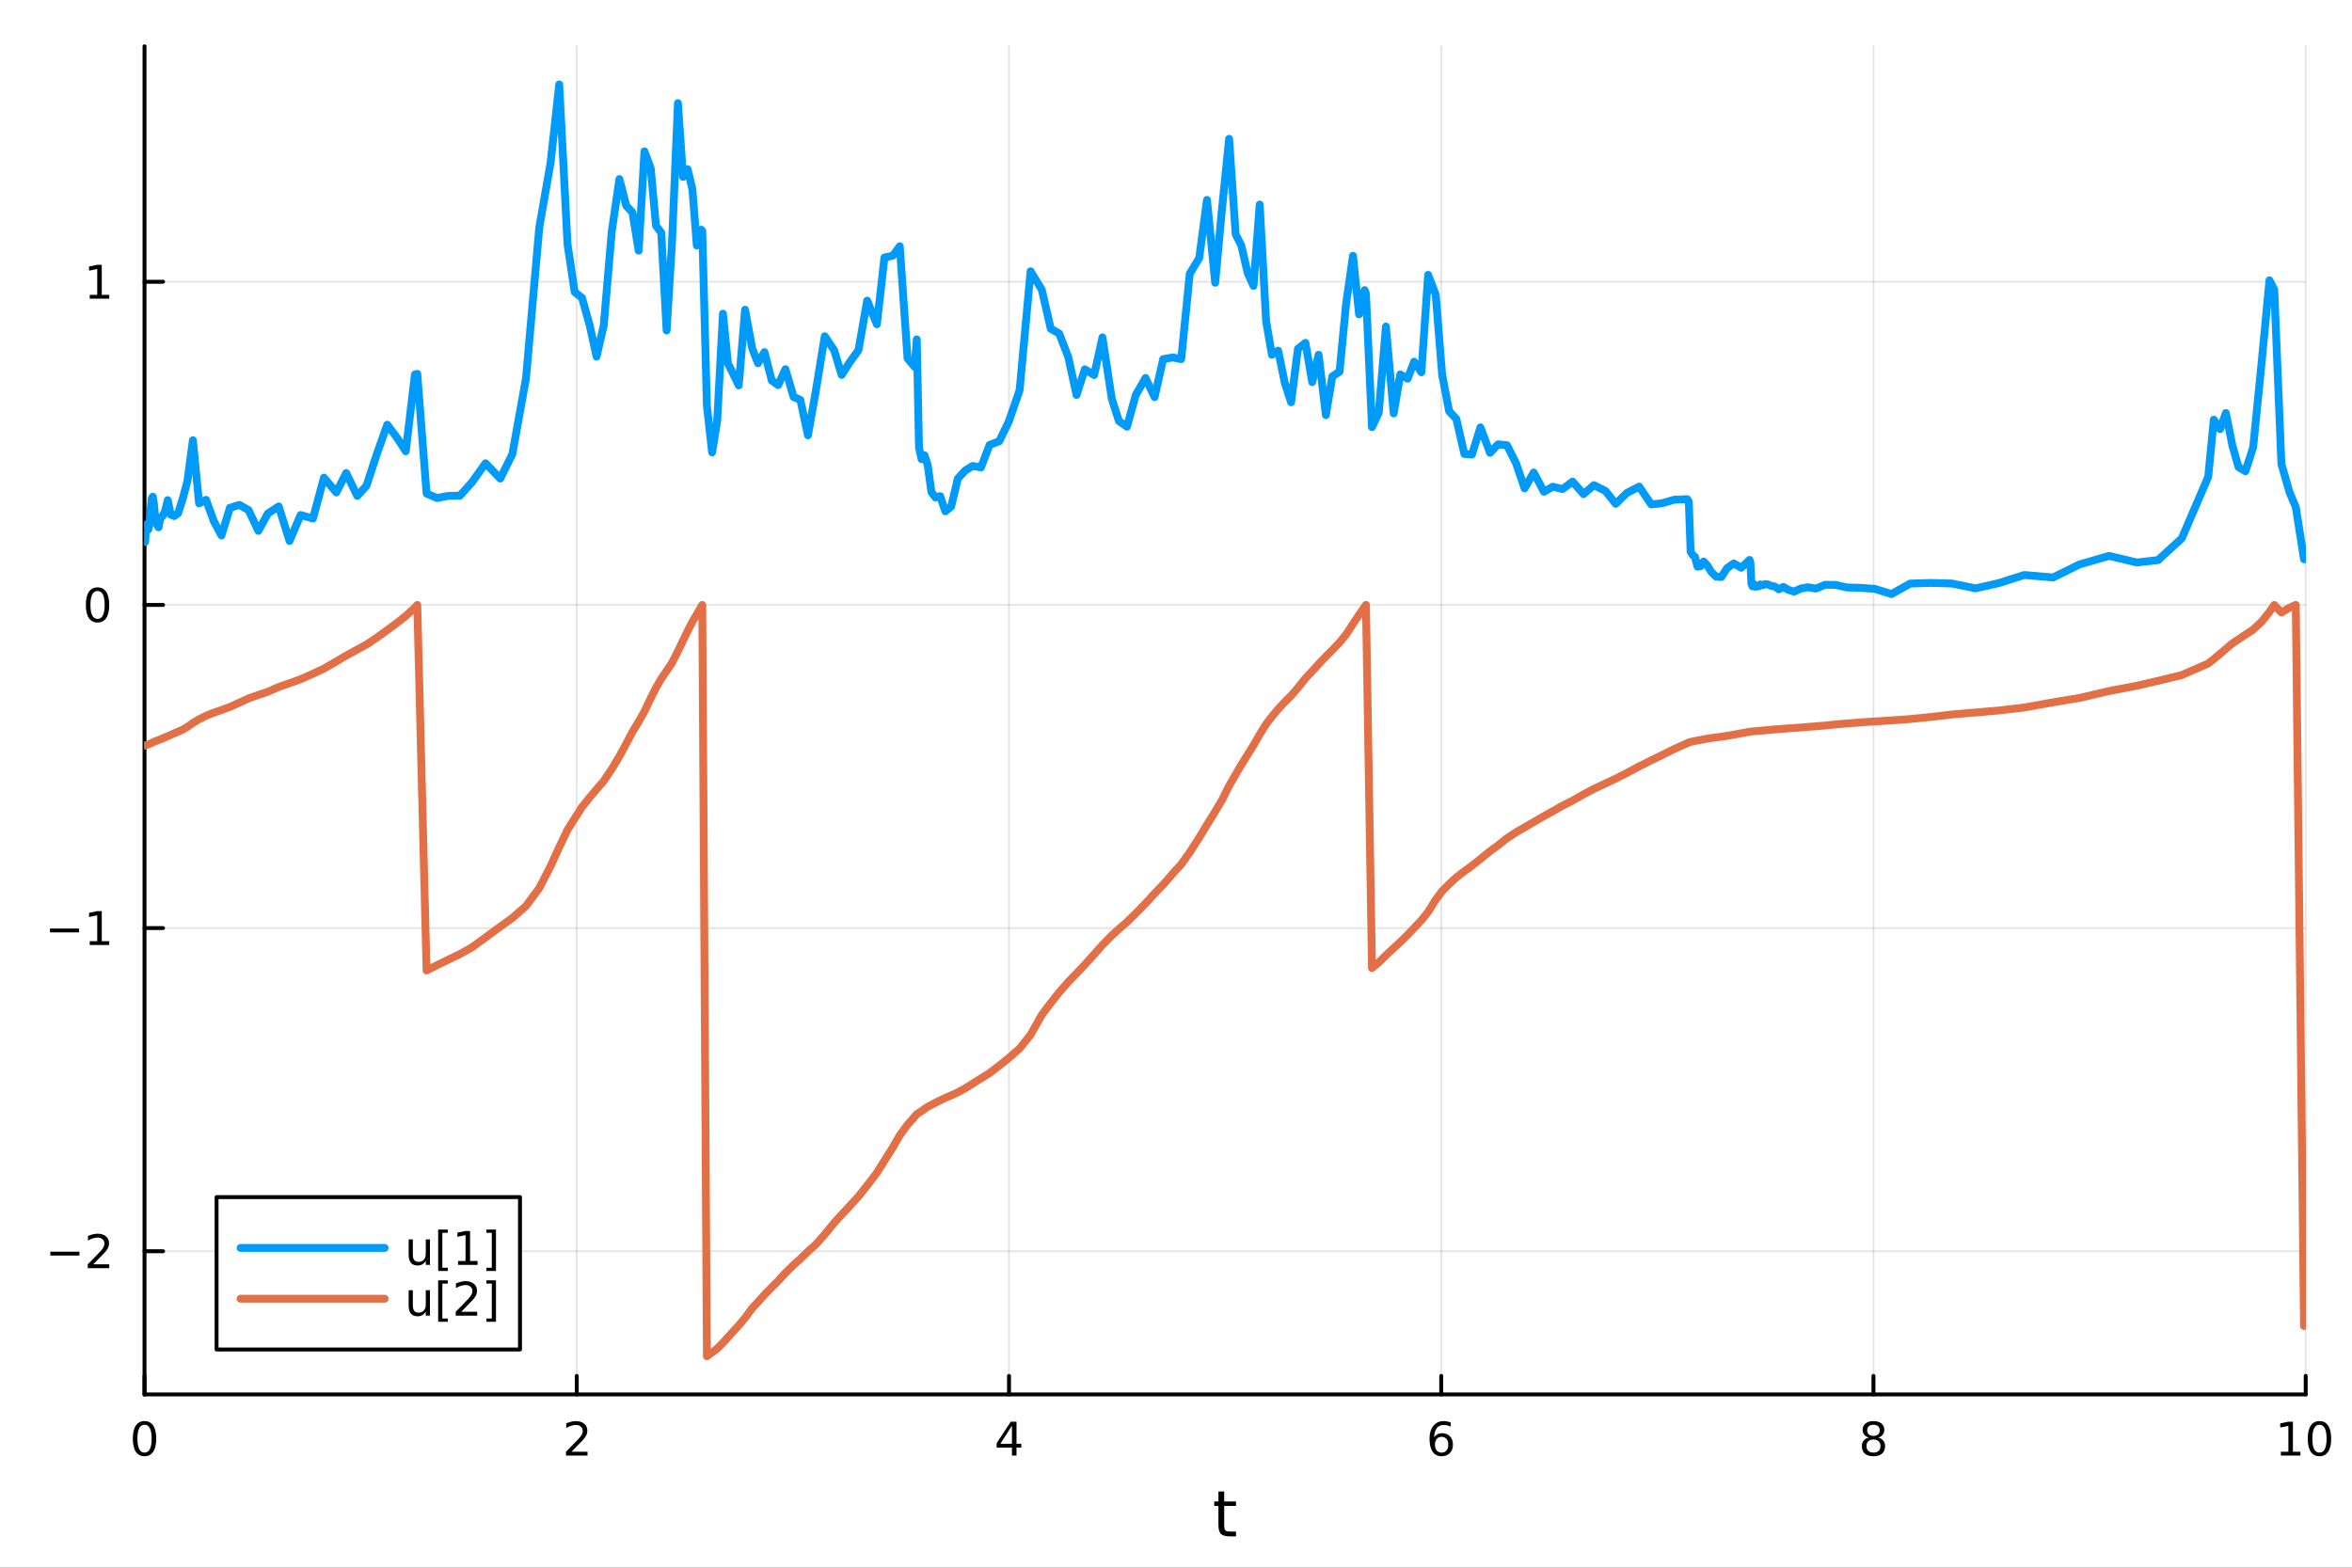 <?xml version="1.0" encoding="utf-8"?>
<svg xmlns="http://www.w3.org/2000/svg" xmlns:xlink="http://www.w3.org/1999/xlink" width="600" height="400" viewBox="0 0 2400 1600">
<rect x="0" y="0" width="2400" height="1600" fill="#333333" stroke="none"/>
<defs>
  <clipPath id="clip340">
    <rect x="0" y="0" width="2400" height="1600"/>
  </clipPath>
</defs>
<path clip-path="url(#clip340)" d="M0 1600 L2400 1600 L2400 0 L0 0  Z" fill="#ffffff" fill-rule="evenodd" fill-opacity="1"/>
<defs>
  <clipPath id="clip341">
    <rect x="480" y="0" width="1681" height="1600"/>
  </clipPath>
</defs>
<path clip-path="url(#clip340)" d="M147.478 1423.18 L2352.76 1423.18 L2352.76 47.244 L147.478 47.244  Z" fill="#ffffff" fill-rule="evenodd" fill-opacity="1"/>
<defs>
  <clipPath id="clip342">
    <rect x="147" y="47" width="2206" height="1377"/>
  </clipPath>
</defs>
<polyline clip-path="url(#clip342)" style="stroke:#000000; stroke-linecap:round; stroke-linejoin:round; stroke-width:2; stroke-opacity:0.1; fill:none" points="147.478,1423.18 147.478,47.244 "/>
<polyline clip-path="url(#clip342)" style="stroke:#000000; stroke-linecap:round; stroke-linejoin:round; stroke-width:2; stroke-opacity:0.1; fill:none" points="588.534,1423.18 588.534,47.244 "/>
<polyline clip-path="url(#clip342)" style="stroke:#000000; stroke-linecap:round; stroke-linejoin:round; stroke-width:2; stroke-opacity:0.1; fill:none" points="1029.59,1423.18 1029.59,47.244 "/>
<polyline clip-path="url(#clip342)" style="stroke:#000000; stroke-linecap:round; stroke-linejoin:round; stroke-width:2; stroke-opacity:0.1; fill:none" points="1470.64,1423.18 1470.64,47.244 "/>
<polyline clip-path="url(#clip342)" style="stroke:#000000; stroke-linecap:round; stroke-linejoin:round; stroke-width:2; stroke-opacity:0.1; fill:none" points="1911.7,1423.18 1911.7,47.244 "/>
<polyline clip-path="url(#clip342)" style="stroke:#000000; stroke-linecap:round; stroke-linejoin:round; stroke-width:2; stroke-opacity:0.1; fill:none" points="2352.76,1423.18 2352.76,47.244 "/>
<polyline clip-path="url(#clip340)" style="stroke:#000000; stroke-linecap:round; stroke-linejoin:round; stroke-width:4; stroke-opacity:1; fill:none" points="147.478,1423.18 2352.76,1423.18 "/>
<polyline clip-path="url(#clip340)" style="stroke:#000000; stroke-linecap:round; stroke-linejoin:round; stroke-width:4; stroke-opacity:1; fill:none" points="147.478,1423.18 147.478,1404.28 "/>
<polyline clip-path="url(#clip340)" style="stroke:#000000; stroke-linecap:round; stroke-linejoin:round; stroke-width:4; stroke-opacity:1; fill:none" points="588.534,1423.18 588.534,1404.28 "/>
<polyline clip-path="url(#clip340)" style="stroke:#000000; stroke-linecap:round; stroke-linejoin:round; stroke-width:4; stroke-opacity:1; fill:none" points="1029.59,1423.18 1029.59,1404.28 "/>
<polyline clip-path="url(#clip340)" style="stroke:#000000; stroke-linecap:round; stroke-linejoin:round; stroke-width:4; stroke-opacity:1; fill:none" points="1470.64,1423.18 1470.64,1404.28 "/>
<polyline clip-path="url(#clip340)" style="stroke:#000000; stroke-linecap:round; stroke-linejoin:round; stroke-width:4; stroke-opacity:1; fill:none" points="1911.7,1423.18 1911.7,1404.28 "/>
<polyline clip-path="url(#clip340)" style="stroke:#000000; stroke-linecap:round; stroke-linejoin:round; stroke-width:4; stroke-opacity:1; fill:none" points="2352.76,1423.18 2352.76,1404.28 "/>
<path clip-path="url(#clip340)" d="M147.478 1454.1 Q143.867 1454.1 142.038 1457.66 Q140.233 1461.2 140.233 1468.33 Q140.233 1475.44 142.038 1479.01 Q143.867 1482.55 147.478 1482.55 Q151.112 1482.55 152.918 1479.01 Q154.746 1475.44 154.746 1468.33 Q154.746 1461.2 152.918 1457.66 Q151.112 1454.1 147.478 1454.1 M147.478 1450.39 Q153.288 1450.39 156.344 1455 Q159.422 1459.58 159.422 1468.33 Q159.422 1477.06 156.344 1481.67 Q153.288 1486.25 147.478 1486.25 Q141.668 1486.25 138.589 1481.67 Q135.534 1477.06 135.534 1468.33 Q135.534 1459.58 138.589 1455 Q141.668 1450.39 147.478 1450.39 Z" fill="#000000" fill-rule="nonzero" fill-opacity="1" /><path clip-path="url(#clip340)" d="M583.186 1481.64 L599.506 1481.64 L599.506 1485.58 L577.561 1485.58 L577.561 1481.64 Q580.223 1478.89 584.807 1474.26 Q589.413 1469.61 590.594 1468.27 Q592.839 1465.74 593.719 1464.01 Q594.621 1462.25 594.621 1460.56 Q594.621 1457.8 592.677 1456.07 Q590.756 1454.33 587.654 1454.33 Q585.455 1454.33 583.001 1455.09 Q580.571 1455.86 577.793 1457.41 L577.793 1452.69 Q580.617 1451.55 583.071 1450.97 Q585.524 1450.39 587.561 1450.39 Q592.932 1450.39 596.126 1453.08 Q599.32 1455.77 599.32 1460.26 Q599.32 1462.39 598.51 1464.31 Q597.723 1466.2 595.617 1468.8 Q595.038 1469.47 591.936 1472.69 Q588.834 1475.88 583.186 1481.64 Z" fill="#000000" fill-rule="nonzero" fill-opacity="1" /><path clip-path="url(#clip340)" d="M1032.6 1455.09 L1020.79 1473.54 L1032.6 1473.54 L1032.6 1455.09 M1031.37 1451.02 L1037.25 1451.02 L1037.25 1473.54 L1042.18 1473.54 L1042.18 1477.43 L1037.25 1477.43 L1037.25 1485.58 L1032.6 1485.58 L1032.6 1477.43 L1017 1477.43 L1017 1472.92 L1031.37 1451.02 Z" fill="#000000" fill-rule="nonzero" fill-opacity="1" /><path clip-path="url(#clip340)" d="M1471.05 1466.44 Q1467.9 1466.44 1466.05 1468.59 Q1464.22 1470.74 1464.22 1474.49 Q1464.22 1478.22 1466.05 1480.39 Q1467.9 1482.55 1471.05 1482.55 Q1474.2 1482.55 1476.03 1480.39 Q1477.88 1478.22 1477.88 1474.49 Q1477.88 1470.74 1476.03 1468.59 Q1474.2 1466.44 1471.05 1466.44 M1480.33 1451.78 L1480.33 1456.04 Q1478.57 1455.21 1476.77 1454.77 Q1474.98 1454.33 1473.23 1454.33 Q1468.6 1454.33 1466.14 1457.45 Q1463.71 1460.58 1463.36 1466.9 Q1464.73 1464.89 1466.79 1463.82 Q1468.85 1462.73 1471.33 1462.73 Q1476.54 1462.73 1479.55 1465.9 Q1482.58 1469.05 1482.58 1474.49 Q1482.58 1479.82 1479.43 1483.03 Q1476.28 1486.25 1471.05 1486.25 Q1465.05 1486.25 1461.88 1481.67 Q1458.71 1477.06 1458.71 1468.33 Q1458.71 1460.14 1462.6 1455.28 Q1466.49 1450.39 1473.04 1450.39 Q1474.8 1450.39 1476.58 1450.74 Q1478.39 1451.09 1480.33 1451.78 Z" fill="#000000" fill-rule="nonzero" fill-opacity="1" /><path clip-path="url(#clip340)" d="M1911.7 1469.17 Q1908.37 1469.17 1906.45 1470.95 Q1904.55 1472.73 1904.55 1475.86 Q1904.55 1478.98 1906.45 1480.77 Q1908.37 1482.55 1911.7 1482.55 Q1915.03 1482.55 1916.95 1480.77 Q1918.88 1478.96 1918.88 1475.86 Q1918.88 1472.73 1916.95 1470.95 Q1915.06 1469.17 1911.7 1469.17 M1907.02 1467.18 Q1904.02 1466.44 1902.33 1464.38 Q1900.66 1462.32 1900.66 1459.35 Q1900.66 1455.21 1903.6 1452.8 Q1906.56 1450.39 1911.7 1450.39 Q1916.86 1450.39 1919.8 1452.8 Q1922.74 1455.21 1922.74 1459.35 Q1922.74 1462.32 1921.05 1464.38 Q1919.39 1466.44 1916.4 1467.18 Q1919.78 1467.96 1921.65 1470.26 Q1923.55 1472.55 1923.55 1475.86 Q1923.55 1480.88 1920.47 1483.57 Q1917.42 1486.25 1911.7 1486.25 Q1905.98 1486.25 1902.9 1483.57 Q1899.85 1480.88 1899.85 1475.86 Q1899.85 1472.55 1901.75 1470.26 Q1903.64 1467.96 1907.02 1467.18 M1905.31 1459.79 Q1905.31 1462.48 1906.98 1463.98 Q1908.67 1465.49 1911.7 1465.49 Q1914.71 1465.49 1916.4 1463.98 Q1918.11 1462.48 1918.11 1459.79 Q1918.11 1457.11 1916.4 1455.6 Q1914.71 1454.1 1911.7 1454.1 Q1908.67 1454.1 1906.98 1455.6 Q1905.31 1457.11 1905.31 1459.79 Z" fill="#000000" fill-rule="nonzero" fill-opacity="1" /><path clip-path="url(#clip340)" d="M2327.44 1481.64 L2335.08 1481.64 L2335.08 1455.28 L2326.77 1456.95 L2326.77 1452.69 L2335.04 1451.02 L2339.71 1451.02 L2339.71 1481.64 L2347.35 1481.64 L2347.35 1485.58 L2327.44 1485.58 L2327.44 1481.64 Z" fill="#000000" fill-rule="nonzero" fill-opacity="1" /><path clip-path="url(#clip340)" d="M2366.8 1454.1 Q2363.18 1454.1 2361.36 1457.66 Q2359.55 1461.2 2359.55 1468.33 Q2359.55 1475.44 2361.36 1479.01 Q2363.18 1482.55 2366.8 1482.55 Q2370.43 1482.55 2372.23 1479.01 Q2374.06 1475.44 2374.06 1468.33 Q2374.06 1461.2 2372.23 1457.66 Q2370.43 1454.1 2366.8 1454.1 M2366.8 1450.39 Q2372.61 1450.39 2375.66 1455 Q2378.74 1459.58 2378.74 1468.33 Q2378.74 1477.06 2375.66 1481.67 Q2372.61 1486.25 2366.8 1486.25 Q2360.99 1486.25 2357.91 1481.67 Q2354.85 1477.06 2354.85 1468.33 Q2354.85 1459.58 2357.91 1455 Q2360.99 1450.39 2366.8 1450.39 Z" fill="#000000" fill-rule="nonzero" fill-opacity="1" /><path clip-path="url(#clip340)" d="M1249.18 1522.27 L1249.18 1532.4 L1261.24 1532.4 L1261.24 1536.95 L1249.18 1536.95 L1249.18 1556.3 Q1249.18 1560.66 1250.36 1561.9 Q1251.57 1563.14 1255.23 1563.14 L1261.24 1563.14 L1261.24 1568.04 L1255.23 1568.04 Q1248.45 1568.04 1245.87 1565.53 Q1243.29 1562.98 1243.29 1556.3 L1243.29 1536.95 L1238.99 1536.95 L1238.99 1532.4 L1243.29 1532.4 L1243.29 1522.27 L1249.18 1522.27 Z" fill="#000000" fill-rule="nonzero" fill-opacity="1" /><polyline clip-path="url(#clip342)" style="stroke:#000000; stroke-linecap:round; stroke-linejoin:round; stroke-width:2; stroke-opacity:0.1; fill:none" points="147.478,1277.03 2352.76,1277.03 "/>
<polyline clip-path="url(#clip342)" style="stroke:#000000; stroke-linecap:round; stroke-linejoin:round; stroke-width:2; stroke-opacity:0.1; fill:none" points="147.478,947.212 2352.76,947.212 "/>
<polyline clip-path="url(#clip342)" style="stroke:#000000; stroke-linecap:round; stroke-linejoin:round; stroke-width:2; stroke-opacity:0.1; fill:none" points="147.478,617.393 2352.76,617.393 "/>
<polyline clip-path="url(#clip342)" style="stroke:#000000; stroke-linecap:round; stroke-linejoin:round; stroke-width:2; stroke-opacity:0.1; fill:none" points="147.478,287.575 2352.76,287.575 "/>
<polyline clip-path="url(#clip340)" style="stroke:#000000; stroke-linecap:round; stroke-linejoin:round; stroke-width:4; stroke-opacity:1; fill:none" points="147.478,1423.18 147.478,47.244 "/>
<polyline clip-path="url(#clip340)" style="stroke:#000000; stroke-linecap:round; stroke-linejoin:round; stroke-width:4; stroke-opacity:1; fill:none" points="147.478,1277.03 166.376,1277.03 "/>
<polyline clip-path="url(#clip340)" style="stroke:#000000; stroke-linecap:round; stroke-linejoin:round; stroke-width:4; stroke-opacity:1; fill:none" points="147.478,947.212 166.376,947.212 "/>
<polyline clip-path="url(#clip340)" style="stroke:#000000; stroke-linecap:round; stroke-linejoin:round; stroke-width:4; stroke-opacity:1; fill:none" points="147.478,617.393 166.376,617.393 "/>
<polyline clip-path="url(#clip340)" style="stroke:#000000; stroke-linecap:round; stroke-linejoin:round; stroke-width:4; stroke-opacity:1; fill:none" points="147.478,287.575 166.376,287.575 "/>
<path clip-path="url(#clip340)" d="M51.362 1277.48 L81.038 1277.48 L81.038 1281.42 L51.362 1281.42 L51.362 1277.48 Z" fill="#000000" fill-rule="nonzero" fill-opacity="1" /><path clip-path="url(#clip340)" d="M95.159 1290.38 L111.478 1290.38 L111.478 1294.31 L89.534 1294.31 L89.534 1290.38 Q92.196 1287.62 96.779 1282.99 Q101.385 1278.34 102.566 1277 Q104.811 1274.47 105.691 1272.74 Q106.594 1270.98 106.594 1269.29 Q106.594 1266.53 104.649 1264.8 Q102.728 1263.06 99.626 1263.06 Q97.427 1263.06 94.973 1263.82 Q92.543 1264.59 89.765 1266.14 L89.765 1261.42 Q92.589 1260.28 95.043 1259.7 Q97.496 1259.13 99.534 1259.13 Q104.904 1259.13 108.098 1261.81 Q111.293 1264.5 111.293 1268.99 Q111.293 1271.12 110.483 1273.04 Q109.696 1274.94 107.589 1277.53 Q107.01 1278.2 103.909 1281.42 Q100.807 1284.61 95.159 1290.38 Z" fill="#000000" fill-rule="nonzero" fill-opacity="1" /><path clip-path="url(#clip340)" d="M50.992 947.663 L80.668 947.663 L80.668 951.598 L50.992 951.598 L50.992 947.663 Z" fill="#000000" fill-rule="nonzero" fill-opacity="1" /><path clip-path="url(#clip340)" d="M91.571 960.557 L99.21 960.557 L99.21 934.191 L90.899 935.858 L90.899 931.598 L99.163 929.932 L103.839 929.932 L103.839 960.557 L111.478 960.557 L111.478 964.492 L91.571 964.492 L91.571 960.557 Z" fill="#000000" fill-rule="nonzero" fill-opacity="1" /><path clip-path="url(#clip340)" d="M99.534 603.192 Q95.922 603.192 94.094 606.757 Q92.288 610.298 92.288 617.428 Q92.288 624.534 94.094 628.099 Q95.922 631.641 99.534 631.641 Q103.168 631.641 104.973 628.099 Q106.802 624.534 106.802 617.428 Q106.802 610.298 104.973 606.757 Q103.168 603.192 99.534 603.192 M99.534 599.488 Q105.344 599.488 108.399 604.095 Q111.478 608.678 111.478 617.428 Q111.478 626.155 108.399 630.761 Q105.344 635.344 99.534 635.344 Q93.723 635.344 90.645 630.761 Q87.589 626.155 87.589 617.428 Q87.589 608.678 90.645 604.095 Q93.723 599.488 99.534 599.488 Z" fill="#000000" fill-rule="nonzero" fill-opacity="1" /><path clip-path="url(#clip340)" d="M91.571 300.919 L99.21 300.919 L99.21 274.554 L90.899 276.22 L90.899 271.961 L99.163 270.295 L103.839 270.295 L103.839 300.919 L111.478 300.919 L111.478 304.855 L91.571 304.855 L91.571 300.919 Z" fill="#000000" fill-rule="nonzero" fill-opacity="1" /><polyline clip-path="url(#clip342)" style="stroke:#009af9; stroke-linecap:round; stroke-linejoin:round; stroke-width:8; stroke-opacity:1; fill:none" points="147.478,551.429 147.665,549.628 147.85,548.621 148.058,553.181 148.292,551.15 148.555,545.763 148.851,544.704 149.184,542.161 149.559,542.01 149.98,534.852 150.455,538.289 150.988,538.629 151.589,540.244 152.264,535.539 153.024,530.639 153.878,518.785 154.84,508.481 155.922,506.94 157.139,514.893 158.508,529.671 160.048,535.291 161.781,538.179 163.73,528.654 165.923,526.674 168.39,521.702 171.166,510.473 174.288,525.272 177.801,526.664 181.753,523.829 186.199,509.838 191.2,491.218 196.827,449.336 203.157,513.806 210.278,510.136 218.29,532.163 225.968,546.524 234.605,518.263 244.322,515.32 253.618,520.566 263.619,541.85 273.418,523.982 284.442,516.89 295.455,552.2 306.696,525.635 319.341,529.173 330.561,487.503 343.182,502.64 353.247,482.776 364.57,506.174 373.937,495.776 384.475,463.563 395.141,433.46 405.26,446.922 414.038,460.544 423.378,382.171 425.801,381.553 435.276,503.697 445.936,508.341 456.963,506.15 469.354,505.883 481.625,492.19 495.43,472.811 510.451,488.423 522.819,463.456 536.734,386.134 550.313,231.949 561.775,166.389 570.635,86.186 579.121,249.27 586.395,298.028 593.88,303.933 601.692,331.911 608.733,363.94 616.035,332.286 624.238,236.347 632.056,182.759 639.067,210.019 645.327,216.716 651.692,255.822 657.597,154.467 663.997,171.715 669.355,230.305 674.727,237.373 680.213,337.252 685.709,247.667 691.769,105.26 696.994,180.523 701.642,172.637 706.501,193.046 711.049,250.594 715.57,234.455 716.603,235.561 721.324,414.224 726.636,461.709 731.836,429.433 737.687,320.131 742.82,371.051 748.001,381.27 753.829,393.34 760.288,316.064 767.555,355.563 773.438,370.731 780.056,359.357 787.502,388.352 794.077,393.04 801.474,376.788 809.796,405.168 816.682,408.125 824.429,444.309 832.502,398.837 841.583,343.134 851.131,357.394 858.827,382.668 866.904,369.914 875.99,357.398 884.839,306.821 894.794,330.933 902.473,262.842 911.111,260.908 918.148,251.296 926.066,365.788 933.391,374.553 935.461,346.376 937.79,457.154 940.409,468.663 943.357,464.668 946.672,474.787 950.403,502.18 954.599,507.709 959.32,506.354 964.631,521.831 970.606,516.921 977.328,488.515 984.89,480.224 992.479,475.538 1001.02,477.046 1009.79,454.047 1019.67,450.354 1029.43,430.065 1040.42,398.238 1051.6,276.884 1063.03,295.659 1072.22,335.52 1080.8,340.433 1090.12,364.484 1098.48,403.154 1106.95,376.936 1116.49,382.762 1124.96,344.32 1134.49,407.128 1141.77,429.765 1149.97,435.507 1158.88,403.317 1168.91,385.727 1178.14,405.313 1186.92,366.509 1196.8,364.828 1205.33,366.514 1214.02,279.355 1223.67,263.425 1231.63,204.055 1239.99,288.58 1246.68,215.676 1254.2,141.673 1260.87,239.196 1266.63,250.458 1273.07,278.451 1279.08,291.779 1285.41,208.769 1291.92,327.499 1297.86,362.061 1304.25,357.883 1311.07,391.065 1317.45,410.573 1324.41,355.992 1332.1,349.939 1338.97,389.995 1345.54,362.048 1352.94,423.696 1359.5,384.194 1366.88,379.32 1373.56,310.118 1380.59,261.09 1386.81,320.842 1392.5,296.062 1393.84,299.932 1399.99,435.956 1406.9,421.238 1414.2,333.204 1422.12,421.941 1428.82,382.155 1436.35,386.474 1442.96,369.164 1450.39,379.968 1457.27,280.507 1465,300.668 1471.59,382.512 1478.71,419.724 1486.03,427.486 1494.26,463.311 1501.98,463.897 1510.67,436.133 1520.44,462.166 1528.58,453.517 1537.75,454.405 1547.06,472.974 1555.69,498.383 1565,482.234 1575.46,501.896 1584.42,496.737 1594.5,499.147 1604.73,491.505 1615.81,504.32 1626.42,495.132 1638.37,501.163 1648.68,514.247 1659.95,503.181 1672.63,496.637 1684.9,514.815 1696.05,513.612 1708.59,509.959 1721.63,509.466 1723.27,512.051 1725.11,563.091 1727.19,566.415 1729.52,568.362 1732.14,578.33 1735.1,577.993 1738.42,573.089 1742.16,577.099 1746.36,583.873 1751.09,588.492 1756.41,588.934 1762.4,579.738 1769.13,575.065 1776.71,579.477 1785.23,571.45 1786.12,574.07 1787.12,595.771 1788.24,598.386 1789.51,595.971 1790.93,598.837 1792.53,598.656 1794.33,598.51 1796.36,596.421 1798.64,597.333 1801.21,596.092 1804.09,596.483 1807.34,597.998 1810.99,598.577 1815.1,601.476 1819.72,598.998 1824.92,601.994 1830.77,603.801 1837.35,600.744 1844.75,599.339 1853.08,600.687 1862.45,596.824 1873,596.95 1884.85,599.605 1898.2,599.898 1913.21,601.048 1930.09,606.306 1949.09,595.609 1970.46,594.942 1991.87,595.572 2015.95,600.479 2039.27,595.194 2065.51,586.866 2095.02,589.34 2121.92,576.07 2152.19,567.356 2180.48,574.083 2202.03,571.66 2226.29,549.485 2253.28,486.709 2258.96,428.357 2265.36,438.039 2271.3,421.552 2277.98,454.925 2284.22,476.735 2291.24,480.962 2299.13,456.555 2307.82,369.561 2315.77,286.129 2320.69,295.612 2327.95,473.508 2336.12,501.99 2342.65,517.601 2351.02,570.783 2352.76,570.822 "/>
<polyline clip-path="url(#clip342)" style="stroke:#e26f46; stroke-linecap:round; stroke-linejoin:round; stroke-width:8; stroke-opacity:1; fill:none" points="147.478,761.008 147.665,760.951 147.85,760.894 148.058,760.832 148.292,760.762 148.555,760.678 148.851,760.582 149.184,760.47 149.559,760.342 149.98,760.194 150.455,760.017 150.988,759.824 151.589,759.607 152.264,759.368 153.024,759.07 153.878,758.714 154.84,758.245 155.922,757.699 157.139,757.107 158.508,756.505 160.048,755.918 161.781,755.304 163.73,754.568 165.923,753.65 168.39,752.622 171.166,751.34 174.288,749.934 177.801,748.461 181.753,746.789 186.199,744.795 191.2,741.864 196.827,737.876 203.157,734.095 210.278,730.519 218.29,727.282 225.968,724.704 234.605,721.499 244.322,717.074 253.618,712.804 263.619,709.278 273.418,705.973 284.442,701.148 295.455,697.28 306.696,693.261 319.341,687.641 330.561,682.359 343.182,675.05 353.247,669.12 364.57,662.961 373.937,657.847 384.475,650.814 395.141,643.076 405.26,635.595 414.038,628.722 423.378,620.084 425.801,617.393 435.276,990.459 445.936,985.087 456.963,979.693 469.354,973.737 481.625,966.825 495.43,956.805 510.451,945.776 522.819,936.938 536.734,924.632 550.313,906.391 561.775,884.113 570.635,864.635 579.121,846.965 586.395,835.379 593.88,823.684 601.692,813.902 608.733,805.513 616.035,797.174 624.238,784.869 632.056,771.856 639.067,758.906 645.327,747.047 651.692,736.493 657.597,726.108 663.997,712.584 669.355,702.035 674.727,692.738 680.213,684.662 685.709,676.534 691.769,664.589 696.994,653.698 701.642,644.124 706.501,634.567 711.049,626.932 715.57,619.162 716.603,617.393 721.324,1384.24 726.636,1380.25 731.836,1376.42 737.687,1370.43 742.82,1364.77 748.001,1359.07 753.829,1352.75 760.288,1345 767.555,1335.19 773.438,1328.81 780.056,1321.45 787.502,1313.79 794.077,1307.29 801.474,1299.11 809.796,1291.01 816.682,1284.87 824.429,1277.31 832.502,1270.04 841.583,1259.85 851.131,1248.06 858.827,1239.68 866.904,1231.01 875.99,1221.1 884.839,1209.96 894.794,1196.88 902.473,1184.62 911.111,1170.98 918.148,1158.68 926.066,1147.93 933.391,1139.59 935.461,1137.18 937.79,1135.68 940.409,1133.92 943.357,1131.83 946.672,1129.62 950.403,1127.62 954.599,1125.41 959.32,1123.08 964.631,1120.54 970.606,1117.95 977.328,1114.87 984.89,1110.77 992.479,1105.97 1001.02,1100.6 1009.79,1095.18 1019.67,1087.56 1029.43,1079.77 1040.42,1070.12 1051.6,1056.1 1063.03,1035.84 1072.22,1023.6 1080.8,1012.78 1090.12,1002.14 1098.48,993.488 1106.95,984.605 1116.49,973.946 1124.96,964.434 1134.49,954.794 1141.77,948.111 1149.97,941.02 1158.88,932.276 1168.91,921.997 1178.14,911.916 1186.92,902.841 1196.8,891.495 1205.33,882.108 1214.02,869.897 1223.67,854.987 1231.63,841.742 1239.99,828.233 1246.68,817.002 1254.2,802.011 1260.87,790.525 1266.63,780.543 1273.07,770.301 1279.08,760.635 1285.41,749.565 1291.92,739.054 1297.86,731.328 1304.25,723.706 1311.07,716.319 1317.45,710.003 1324.41,702.053 1332.1,692.297 1338.97,685.09 1345.54,677.724 1352.94,669.959 1359.5,663.431 1366.88,655.743 1373.56,647.59 1380.59,636.771 1386.81,627.395 1392.5,619.262 1393.84,617.393 1399.99,988.035 1406.9,982.264 1414.2,974.973 1422.12,967.673 1428.82,961.474 1436.35,954.105 1442.96,947.106 1450.39,939.21 1457.27,930.68 1465,918.226 1471.59,909.48 1478.71,902.306 1486.03,895.553 1494.26,889.2 1501.98,883.618 1510.67,876.668 1520.44,868.72 1528.58,862.857 1537.75,855.492 1547.06,849.409 1555.69,844.462 1565,838.988 1575.46,832.929 1584.42,827.992 1594.5,822.238 1604.73,817.073 1615.81,810.788 1626.42,805.158 1638.37,799.566 1648.68,794.671 1659.95,788.961 1672.63,782.166 1684.9,776.009 1696.05,770.605 1708.59,764.364 1721.63,758.53 1723.27,757.708 1725.11,757.265 1727.19,756.78 1729.52,756.253 1732.14,755.771 1735.1,755.212 1738.42,754.578 1742.16,753.864 1746.36,753.191 1751.09,752.576 1756.41,751.902 1762.4,751.032 1769.13,749.79 1776.71,748.413 1785.23,746.879 1786.12,746.702 1787.12,746.607 1788.24,746.504 1789.51,746.384 1790.93,746.255 1792.53,746.12 1794.33,745.964 1796.36,745.785 1798.64,745.581 1801.21,745.339 1804.09,745.066 1807.34,744.761 1810.99,744.449 1815.1,744.126 1819.72,743.771 1824.92,743.395 1830.77,742.99 1837.35,742.512 1844.75,741.888 1853.08,741.232 1862.45,740.466 1873,739.362 1884.85,738.357 1898.2,737.316 1913.21,736.307 1930.09,735.23 1949.09,733.871 1970.46,731.739 1991.87,729.203 2015.95,727.151 2039.27,725.172 2065.51,722.109 2095.02,716.791 2121.92,712.347 2152.19,705.289 2180.48,699.868 2202.03,694.887 2226.29,688.981 2253.28,677.183 2258.96,672.643 2265.36,667.343 2271.3,662.217 2277.98,656.625 2284.22,652.441 2291.24,647.778 2299.13,642.61 2307.82,634.453 2315.77,624.576 2320.69,617.393 2327.95,625.133 2336.12,620.257 2342.65,617.393 2351.02,1353.32 2352.76,1352.95 "/>
<path clip-path="url(#clip340)" d="M220.987 1377.32 L530.612 1377.32 L530.612 1221.8 L220.987 1221.8  Z" fill="#ffffff" fill-rule="evenodd" fill-opacity="1"/>
<polyline clip-path="url(#clip340)" style="stroke:#000000; stroke-linecap:round; stroke-linejoin:round; stroke-width:4; stroke-opacity:1; fill:none" points="220.987,1377.32 530.612,1377.32 530.612,1221.8 220.987,1221.8 220.987,1377.32 "/>
<polyline clip-path="url(#clip340)" style="stroke:#009af9; stroke-linecap:round; stroke-linejoin:round; stroke-width:8; stroke-opacity:1; fill:none" points="245.49,1273.64 392.509,1273.64 "/>
<path clip-path="url(#clip340)" d="M417.012 1280.68 L417.012 1264.99 L421.271 1264.99 L421.271 1280.52 Q421.271 1284.2 422.706 1286.05 Q424.141 1287.88 427.012 1287.88 Q430.461 1287.88 432.452 1285.68 Q434.466 1283.48 434.466 1279.69 L434.466 1264.99 L438.725 1264.99 L438.725 1290.92 L434.466 1290.92 L434.466 1286.93 Q432.915 1289.29 430.854 1290.45 Q428.817 1291.59 426.109 1291.59 Q421.641 1291.59 419.327 1288.81 Q417.012 1286.03 417.012 1280.68 M427.729 1264.36 L427.729 1264.36 Z" fill="#000000" fill-rule="nonzero" fill-opacity="1" /><path clip-path="url(#clip340)" d="M447.104 1254.9 L456.919 1254.9 L456.919 1258.21 L451.364 1258.21 L451.364 1293.86 L456.919 1293.86 L456.919 1297.17 L447.104 1297.17 L447.104 1254.9 Z" fill="#000000" fill-rule="nonzero" fill-opacity="1" /><path clip-path="url(#clip340)" d="M467.405 1286.98 L475.044 1286.98 L475.044 1260.61 L466.734 1262.28 L466.734 1258.02 L474.998 1256.36 L479.674 1256.36 L479.674 1286.98 L487.312 1286.98 L487.312 1290.92 L467.405 1290.92 L467.405 1286.98 Z" fill="#000000" fill-rule="nonzero" fill-opacity="1" /><path clip-path="url(#clip340)" d="M506.109 1254.9 L506.109 1297.17 L496.294 1297.17 L496.294 1293.86 L501.826 1293.86 L501.826 1258.21 L496.294 1258.21 L496.294 1254.9 L506.109 1254.9 Z" fill="#000000" fill-rule="nonzero" fill-opacity="1" /><polyline clip-path="url(#clip340)" style="stroke:#e26f46; stroke-linecap:round; stroke-linejoin:round; stroke-width:8; stroke-opacity:1; fill:none" points="245.49,1325.48 392.509,1325.48 "/>
<path clip-path="url(#clip340)" d="M417.012 1332.52 L417.012 1316.83 L421.271 1316.83 L421.271 1332.36 Q421.271 1336.04 422.706 1337.89 Q424.141 1339.72 427.012 1339.72 Q430.461 1339.72 432.452 1337.52 Q434.466 1335.32 434.466 1331.53 L434.466 1316.83 L438.725 1316.83 L438.725 1342.76 L434.466 1342.76 L434.466 1338.77 Q432.915 1341.13 430.854 1342.29 Q428.817 1343.43 426.109 1343.43 Q421.641 1343.43 419.327 1340.65 Q417.012 1337.87 417.012 1332.52 M427.729 1316.2 L427.729 1316.2 Z" fill="#000000" fill-rule="nonzero" fill-opacity="1" /><path clip-path="url(#clip340)" d="M447.104 1306.74 L456.919 1306.74 L456.919 1310.05 L451.364 1310.05 L451.364 1345.7 L456.919 1345.7 L456.919 1349.01 L447.104 1349.01 L447.104 1306.74 Z" fill="#000000" fill-rule="nonzero" fill-opacity="1" /><path clip-path="url(#clip340)" d="M470.623 1338.82 L486.942 1338.82 L486.942 1342.76 L464.998 1342.76 L464.998 1338.82 Q467.66 1336.07 472.243 1331.44 Q476.85 1326.78 478.03 1325.44 Q480.275 1322.92 481.155 1321.18 Q482.058 1319.42 482.058 1317.73 Q482.058 1314.98 480.113 1313.24 Q478.192 1311.51 475.09 1311.51 Q472.891 1311.51 470.438 1312.27 Q468.007 1313.03 465.229 1314.58 L465.229 1309.86 Q468.053 1308.73 470.507 1308.15 Q472.961 1307.57 474.998 1307.57 Q480.368 1307.57 483.562 1310.26 Q486.757 1312.94 486.757 1317.43 Q486.757 1319.56 485.947 1321.48 Q485.16 1323.38 483.053 1325.97 Q482.475 1326.64 479.373 1329.86 Q476.271 1333.06 470.623 1338.82 Z" fill="#000000" fill-rule="nonzero" fill-opacity="1" /><path clip-path="url(#clip340)" d="M506.109 1306.74 L506.109 1349.01 L496.294 1349.01 L496.294 1345.7 L501.826 1345.7 L501.826 1310.05 L496.294 1310.05 L496.294 1306.74 L506.109 1306.74 Z" fill="#000000" fill-rule="nonzero" fill-opacity="1" /></svg>
